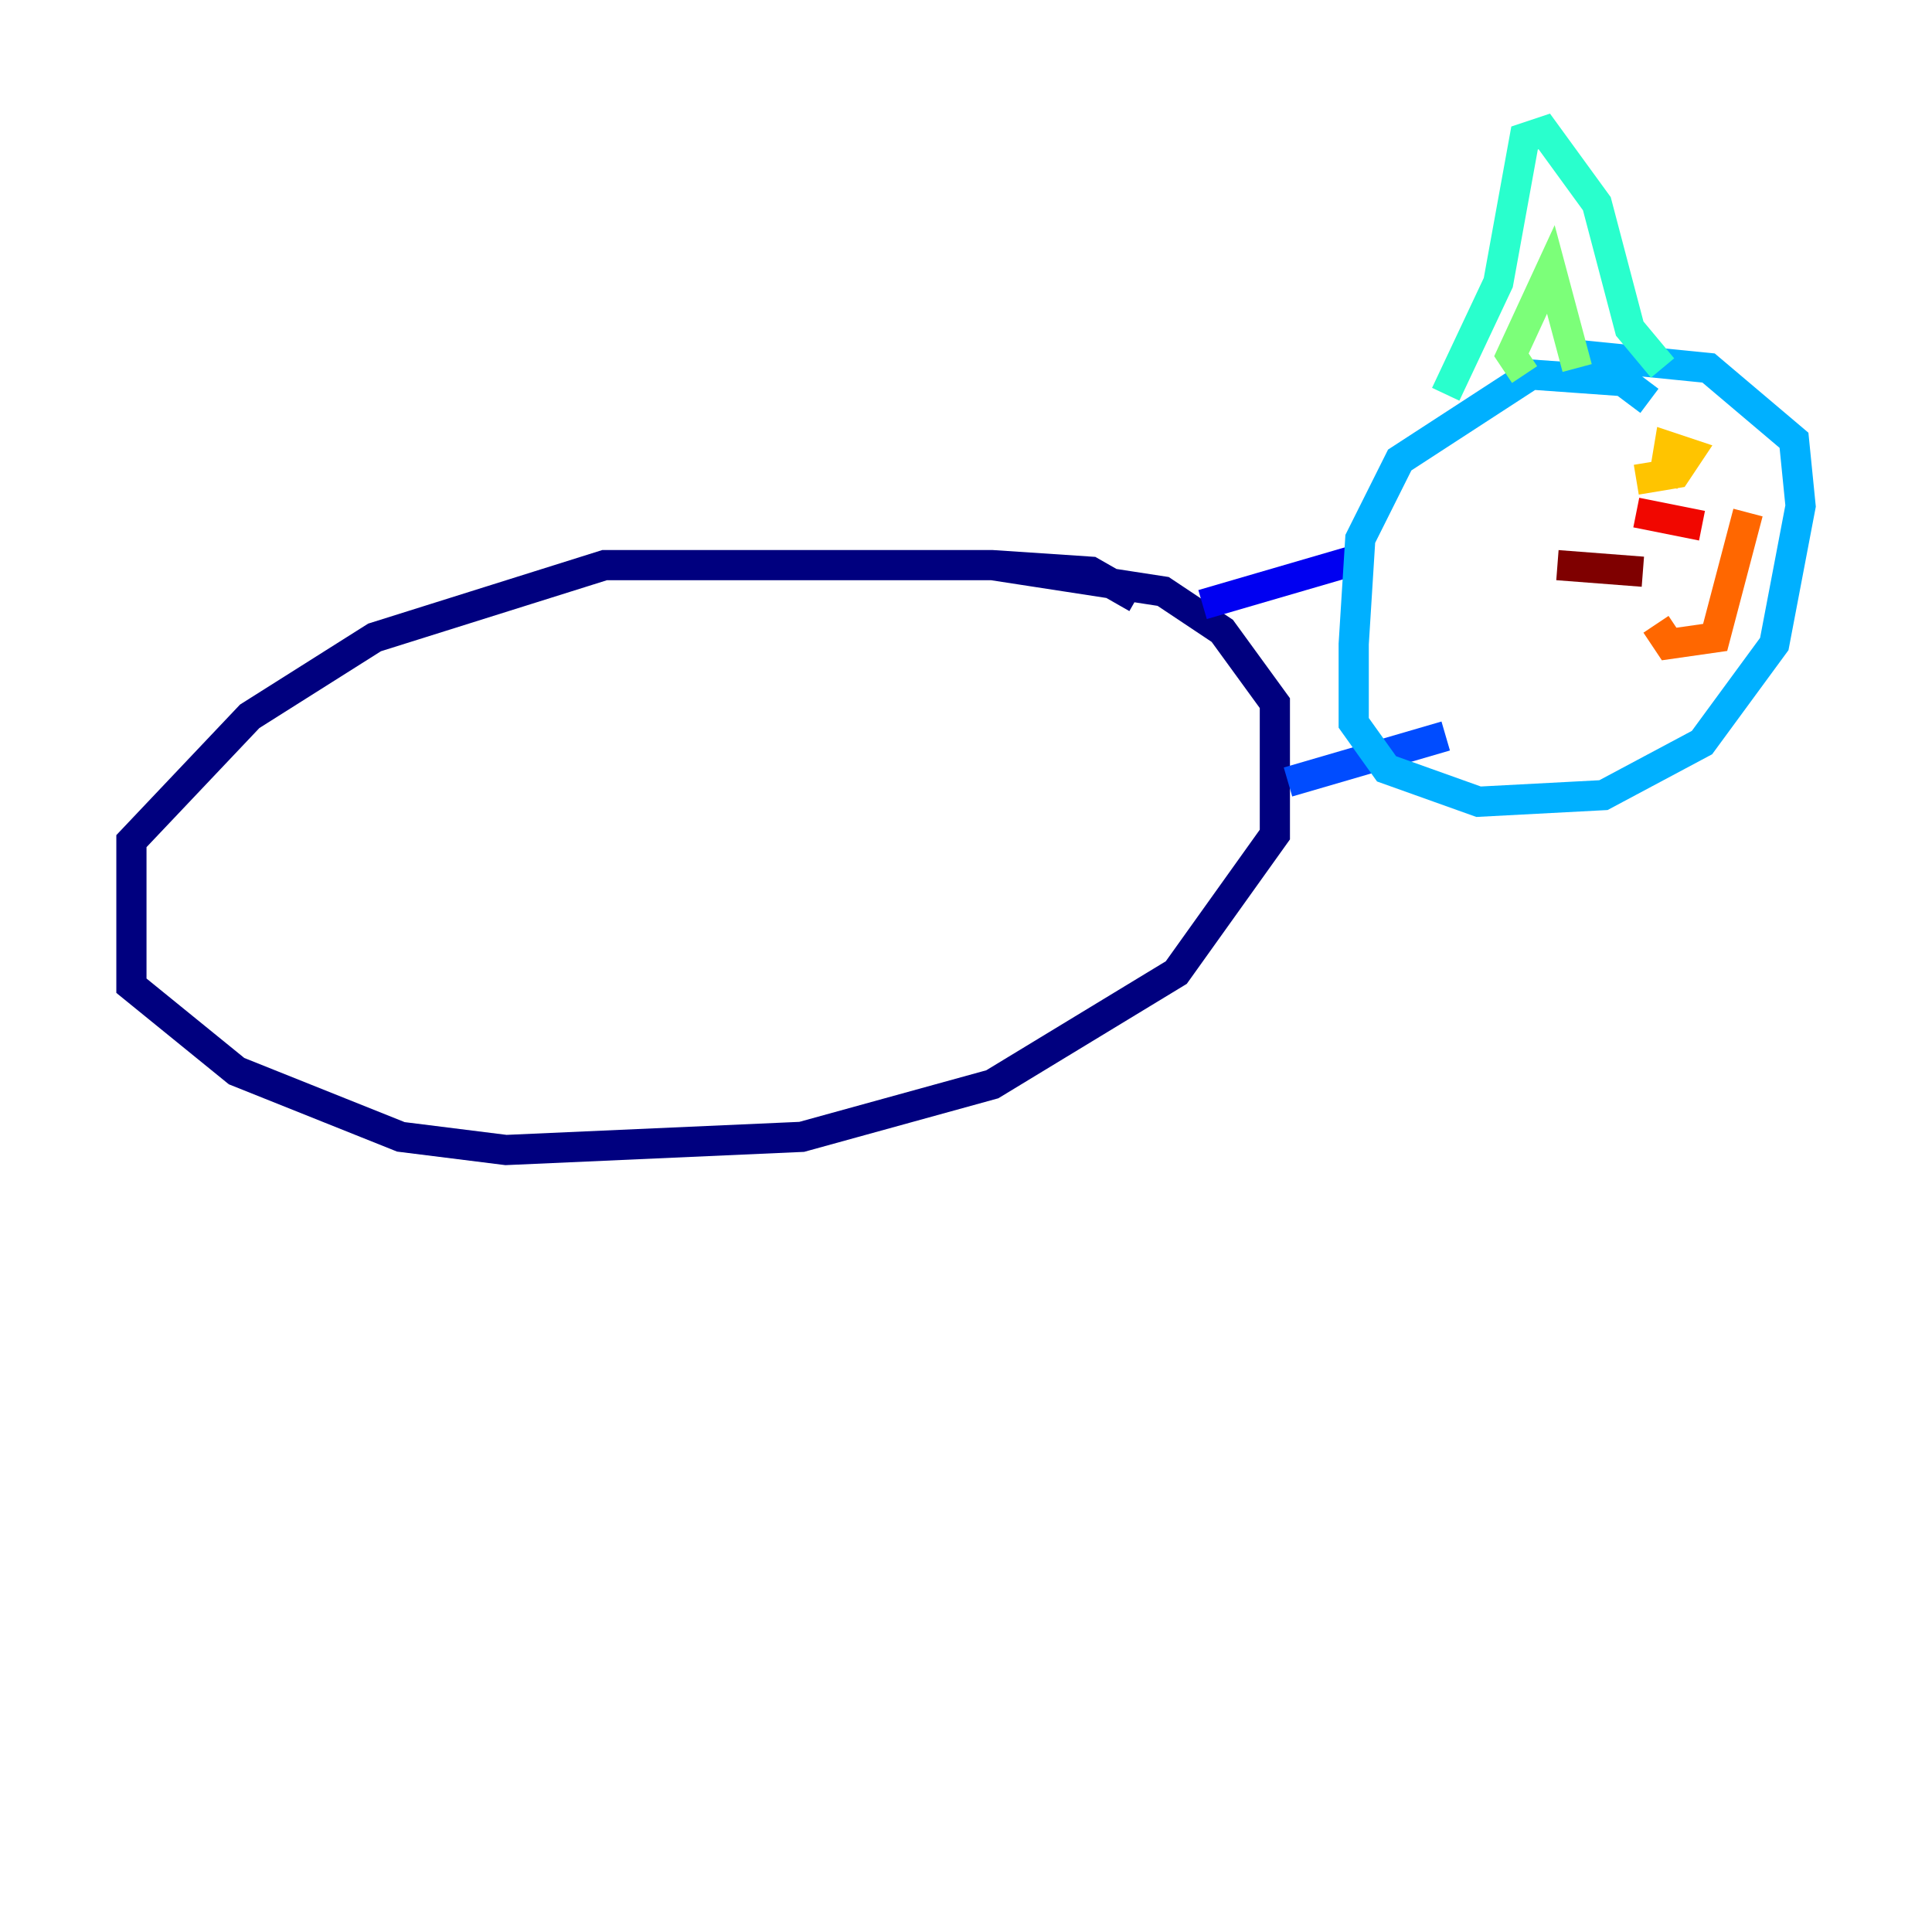 <?xml version="1.0" encoding="utf-8" ?>
<svg baseProfile="tiny" height="128" version="1.2" viewBox="0,0,128,128" width="128" xmlns="http://www.w3.org/2000/svg" xmlns:ev="http://www.w3.org/2001/xml-events" xmlns:xlink="http://www.w3.org/1999/xlink"><defs /><polyline fill="none" points="75.32,39.619 72.272,37.878 65.742,37.442 40.054,37.442 24.816,42.231 16.544,47.456 8.707,55.728 8.707,65.306 15.674,70.966 26.558,75.32 33.524,76.191 53.116,75.32 65.742,71.837 77.932,64.435 84.463,55.292 84.463,46.585 80.98,41.796 77.061,39.184 65.742,37.442" stroke="#00007f" stroke-width="2" /><polyline fill="none" points="79.674,40.054 90.122,37.007" stroke="#0000f1" stroke-width="2" /><polyline fill="none" points="85.333,51.809 95.782,48.762" stroke="#004cff" stroke-width="2" /><polyline fill="none" points="109.279,26.558 107.537,25.252 101.442,24.816 92.735,30.476 90.122,35.701 89.687,42.667 89.687,47.891 91.864,50.939 97.959,53.116 106.231,52.68 112.762,49.197 117.551,42.667 119.293,33.524 118.857,29.17 113.197,24.381 104.49,23.51" stroke="#00b0ff" stroke-width="2" /><polyline fill="none" points="95.782,26.122 99.265,18.721 101.007,9.143 102.313,8.707 105.796,13.497 107.973,21.769 110.15,24.381" stroke="#29ffcd" stroke-width="2" /><polyline fill="none" points="101.007,24.816 100.136,23.51 102.748,17.85 104.49,24.381" stroke="#7cff79" stroke-width="2" /><polyline fill="none" points="111.02,31.782 111.02,31.782" stroke="#cdff29" stroke-width="2" /><polyline fill="none" points="108.408,31.782 111.02,31.347 111.891,30.041 110.585,29.605 110.15,32.218" stroke="#ffc400" stroke-width="2" /><polyline fill="none" points="115.809,33.959 113.633,42.231 110.585,42.667 109.714,41.361" stroke="#ff6700" stroke-width="2" /><polyline fill="none" points="112.762,34.83 108.408,33.959" stroke="#f10700" stroke-width="2" /><polyline fill="none" points="108.844,37.878 103.184,37.442" stroke="#7f0000" stroke-width="2" /></svg>